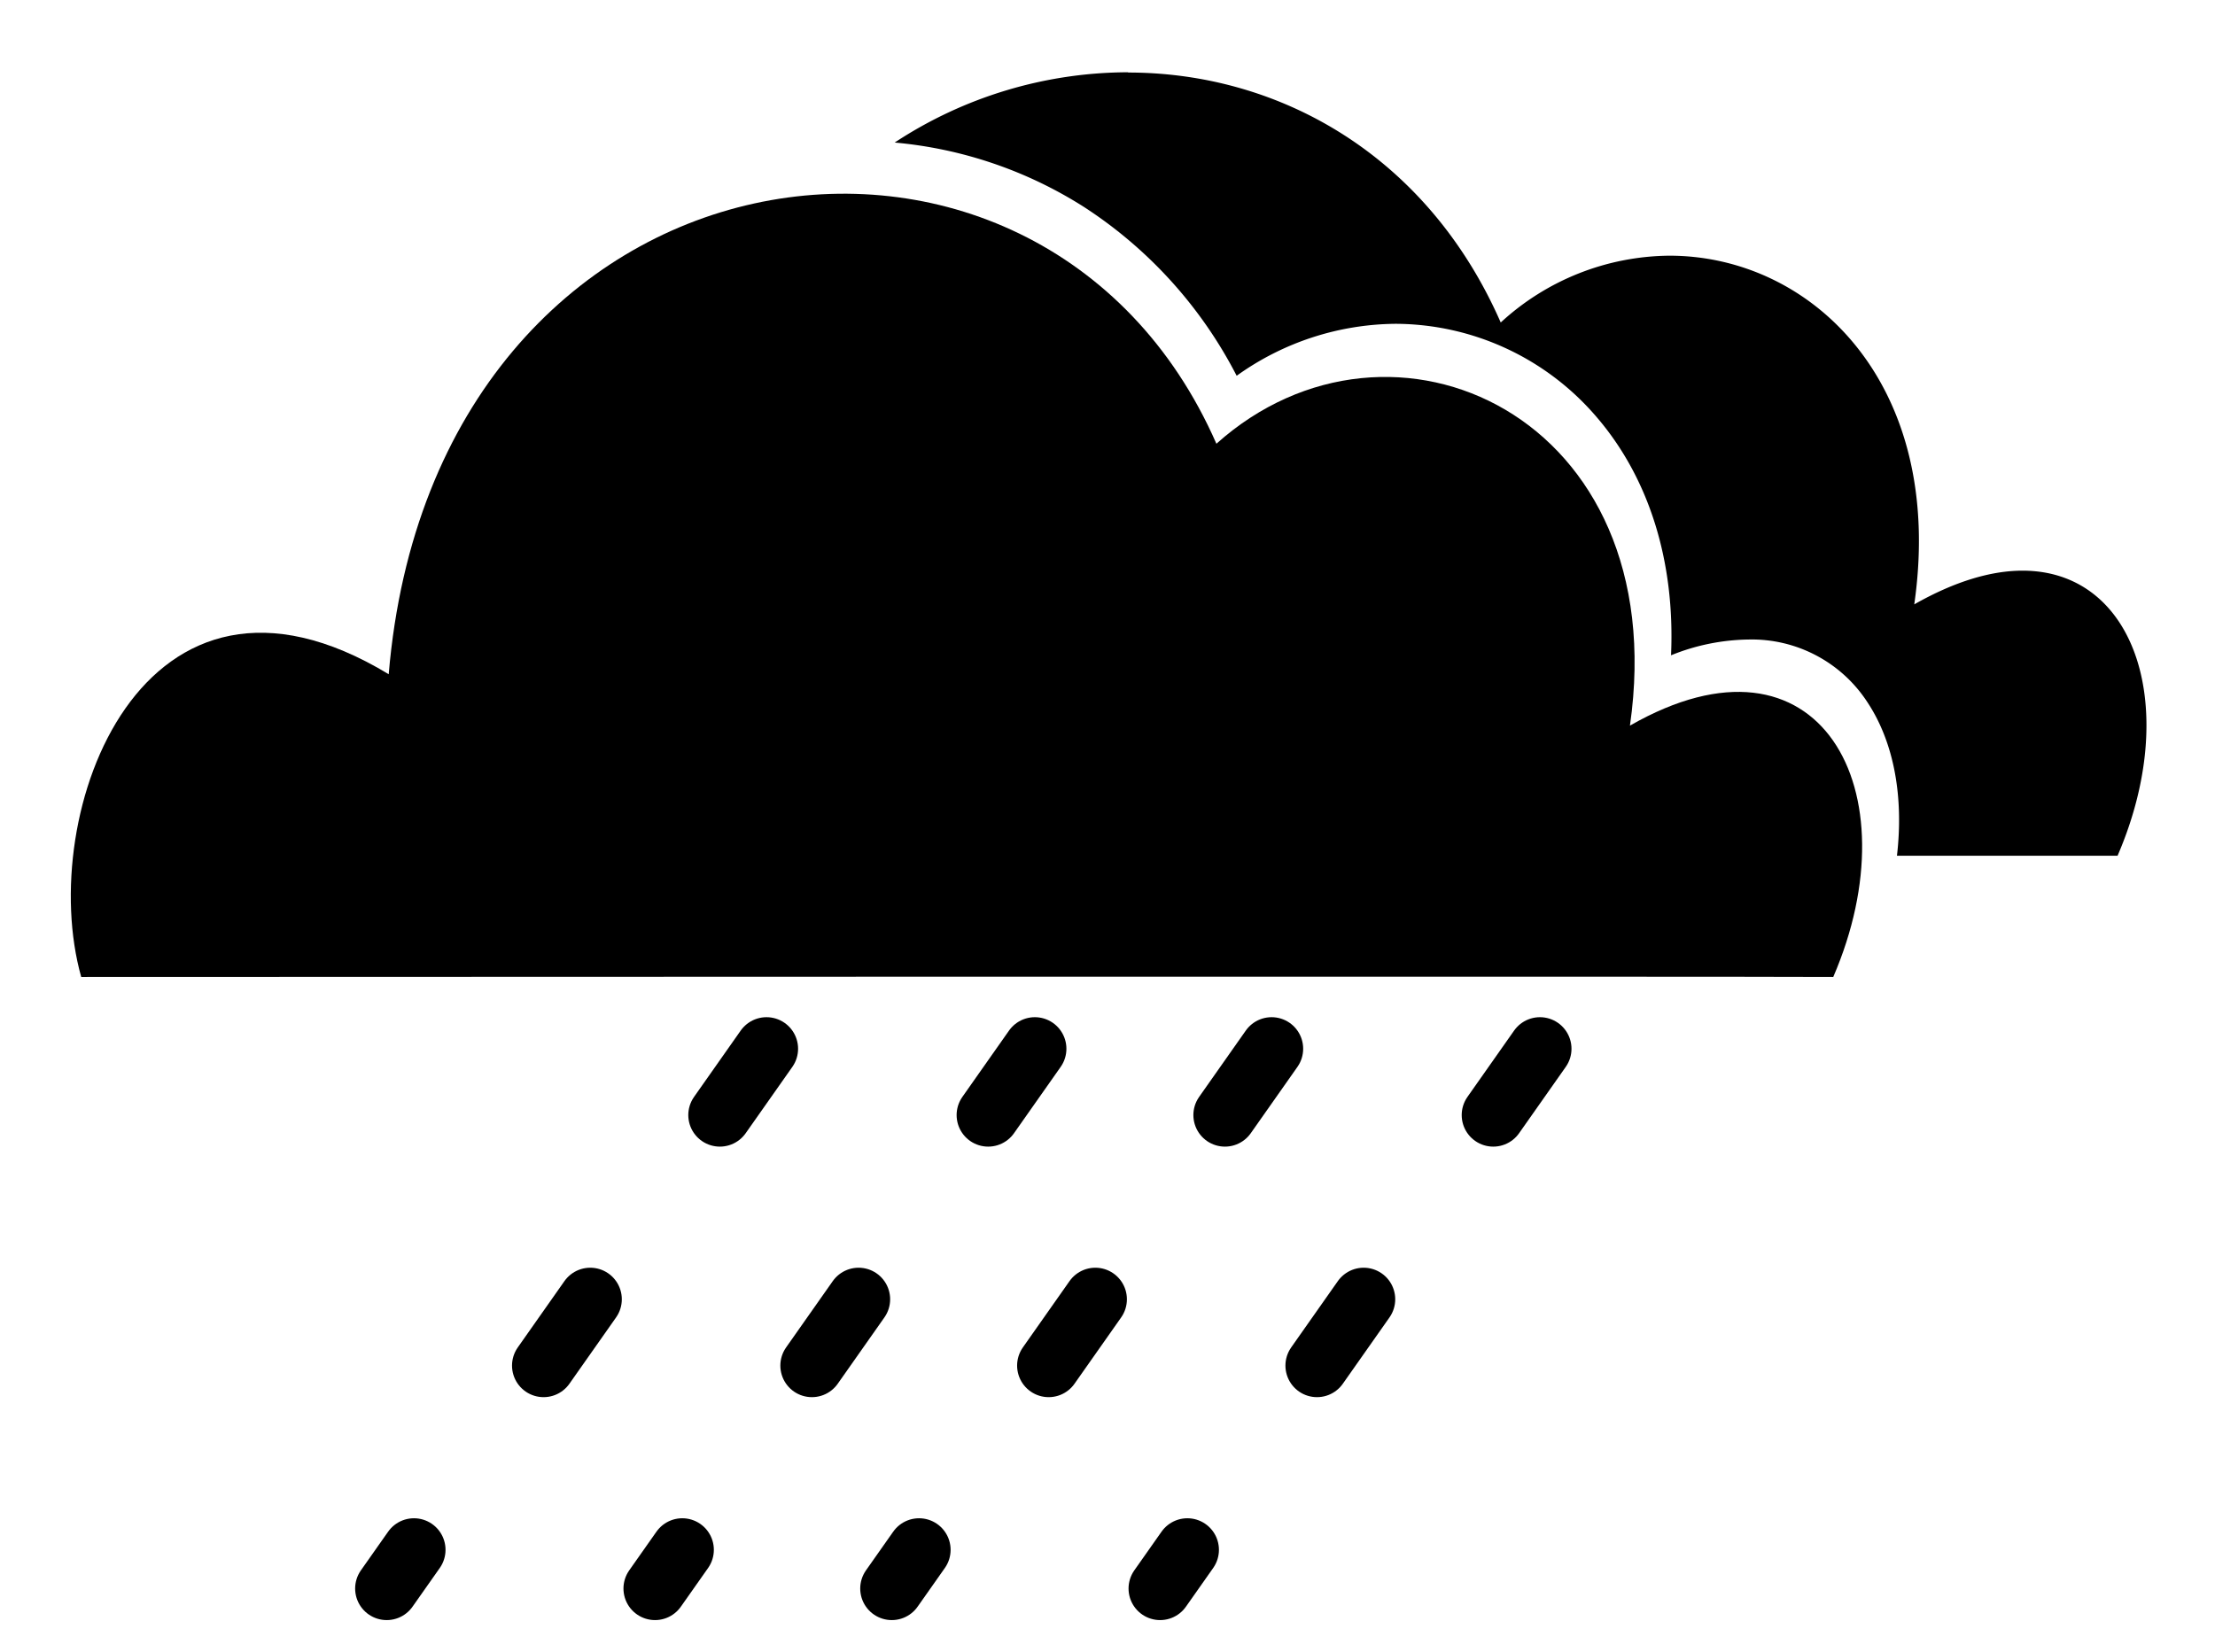 <svg xmlns="http://www.w3.org/2000/svg" viewBox="0 0 421 314">
  <g id="f8ca8d71-7dac-4653-8a01-c3530ed13b0a" data-name="09">
    <g>
      <line x1="175.5" y1="157" x2="73.5" y2="302"/>
      <g>
        <line x1="175.5" y1="157" x2="170.32" y2="164.36" style="fill: none;stroke: #000;stroke-linecap: round;stroke-miterlimit: 10;stroke-width: 12px"/>
        <line x1="145.69" y1="199.38" x2="91" y2="277.13" style="fill: none;stroke: #000;stroke-linecap: round;stroke-miterlimit: 10;stroke-width: 12px;stroke-dasharray: 15.414,42.818"/>
        <line x1="78.68" y1="294.64" x2="73.5" y2="302" style="fill: none;stroke: #000;stroke-linecap: round;stroke-miterlimit: 10;stroke-width: 12px"/>
      </g>
    </g>
    <g>
      <line x1="226.5" y1="157" x2="124.5" y2="302"/>
      <g>
        <line x1="226.5" y1="157" x2="221.32" y2="164.36" style="fill: none;stroke: #000;stroke-linecap: round;stroke-miterlimit: 10;stroke-width: 12px"/>
        <line x1="196.69" y1="199.38" x2="142" y2="277.13" style="fill: none;stroke: #000;stroke-linecap: round;stroke-miterlimit: 10;stroke-width: 12px;stroke-dasharray: 15.414,42.818"/>
        <line x1="129.68" y1="294.64" x2="124.5" y2="302" style="fill: none;stroke: #000;stroke-linecap: round;stroke-miterlimit: 10;stroke-width: 12px"/>
      </g>
    </g>
    <g>
      <line x1="271.5" y1="157" x2="169.5" y2="302"/>
      <g>
        <line x1="271.5" y1="157" x2="266.32" y2="164.36" style="fill: none;stroke: #000;stroke-linecap: round;stroke-miterlimit: 10;stroke-width: 12px"/>
        <line x1="241.69" y1="199.38" x2="187" y2="277.13" style="fill: none;stroke: #000;stroke-linecap: round;stroke-miterlimit: 10;stroke-width: 12px;stroke-dasharray: 15.414,42.818"/>
        <line x1="174.68" y1="294.64" x2="169.5" y2="302" style="fill: none;stroke: #000;stroke-linecap: round;stroke-miterlimit: 10;stroke-width: 12px"/>
      </g>
    </g>
    <g>
      <line x1="322.5" y1="157" x2="220.5" y2="302"/>
      <g>
        <line x1="322.5" y1="157" x2="317.32" y2="164.36" style="fill: none;stroke: #000;stroke-linecap: round;stroke-miterlimit: 10;stroke-width: 12px"/>
        <line x1="292.69" y1="199.38" x2="238" y2="277.13" style="fill: none;stroke: #000;stroke-linecap: round;stroke-miterlimit: 10;stroke-width: 12px;stroke-dasharray: 15.414,42.818"/>
        <line x1="225.68" y1="294.64" x2="220.5" y2="302" style="fill: none;stroke: #000;stroke-linecap: round;stroke-miterlimit: 10;stroke-width: 12px"/>
      </g>
    </g>
    <g id="e9d9e9dc-4985-4bb2-b829-bd4804223da2" data-name="bg">
      <path d="M398.74,157.22c-5.57,0-16.39,0-32.34,0,.2-10.21-2.16-19.5-6.84-26.62A31.55,31.55,0,0,0,332.39,116a41.4,41.4,0,0,0-9.29,1.09c-.72-16.29-6-30.53-15.55-41.52A56.86,56.86,0,0,0,291.88,63a41.63,41.63,0,0,1,25.4-8.81,40,40,0,0,1,30.18,13.93c9.69,11.17,13.56,27.54,10.91,46.08l-1.6,11.16,9.78-5.61c6.58-3.77,12.58-5.68,17.84-5.68a15.6,15.6,0,0,1,13.8,7.34C403.66,129.68,403.81,143.47,398.74,157.22ZM236.94,63.78a88.73,88.73,0,0,0-27.94-29,85.28,85.28,0,0,0-22.41-10.09,74.54,74.54,0,0,1,27.82-5.4c26.84,0,49.87,14.12,62.79,38.13a55.18,55.18,0,0,0-11.92-1.31A57.08,57.08,0,0,0,236.94,63.78Z"/>
      <path d="M214.41,24.83a64,64,0,0,1,51.92,25.83h-1.05a62.06,62.06,0,0,0-26.41,5.94A93.62,93.62,0,0,0,212,30.19a88,88,0,0,0-8-4.56,68.92,68.92,0,0,1,10.46-.8M317.28,59.65a34.51,34.51,0,0,1,26,12c8.62,10,12,24.75,9.61,41.69l-.4,2.77a37.84,37.84,0,0,0-20.13-5.62c-1.41,0-2.84.07-4.28.21-1.71-15-7.28-28.21-16.4-38.74a63.17,63.17,0,0,0-9.53-8.92,35.06,35.06,0,0,1,15.1-3.43m67.11,59.88a10.15,10.15,0,0,1,9.21,4.86c3.2,4.86,5.06,14.59,1.2,27.32l-23,0a50,50,0,0,0-7.61-24.14l-.07-.09,5.19-3c5.66-3.24,10.88-5,15.11-5m-170-105.7a81,81,0,0,0-44.34,13.36,80.37,80.37,0,0,1,36,12.26,84,84,0,0,1,29,32.08,52.47,52.47,0,0,1,30.28-9.88A50.5,50.5,0,0,1,303.4,79.21c10,11.59,15,27.46,14.21,45.37a40.46,40.46,0,0,1,14.78-3A26.2,26.2,0,0,1,355,133.6c5,7.61,6.85,17.92,5.55,29.09,23,0,38.68,0,41.93,0,12-27.8,3.61-54.2-18.06-54.2-5.92,0-12.83,2-20.58,6.41,6-41.85-19.41-66.28-46.53-66.29a47.88,47.88,0,0,0-32.07,12.7c-13.94-31.79-42.08-47.52-70.8-47.52Z"/>
    </g>
    <g id="bf6cd604-6d9e-46b7-b756-8c12319f51b2" data-name="fg">
      <path d="M15.44,185.74s317-.13,333,0c15.27-35.39-2.48-68.52-38.64-47.79,8.44-58.94-45.38-83.34-78.6-53.59C197.78,8.1,82.65,24.24,73.88,128.18,27.09,99.83,6.68,154.68,15.44,185.74Z"/>
    </g>
  </g>
</svg>

